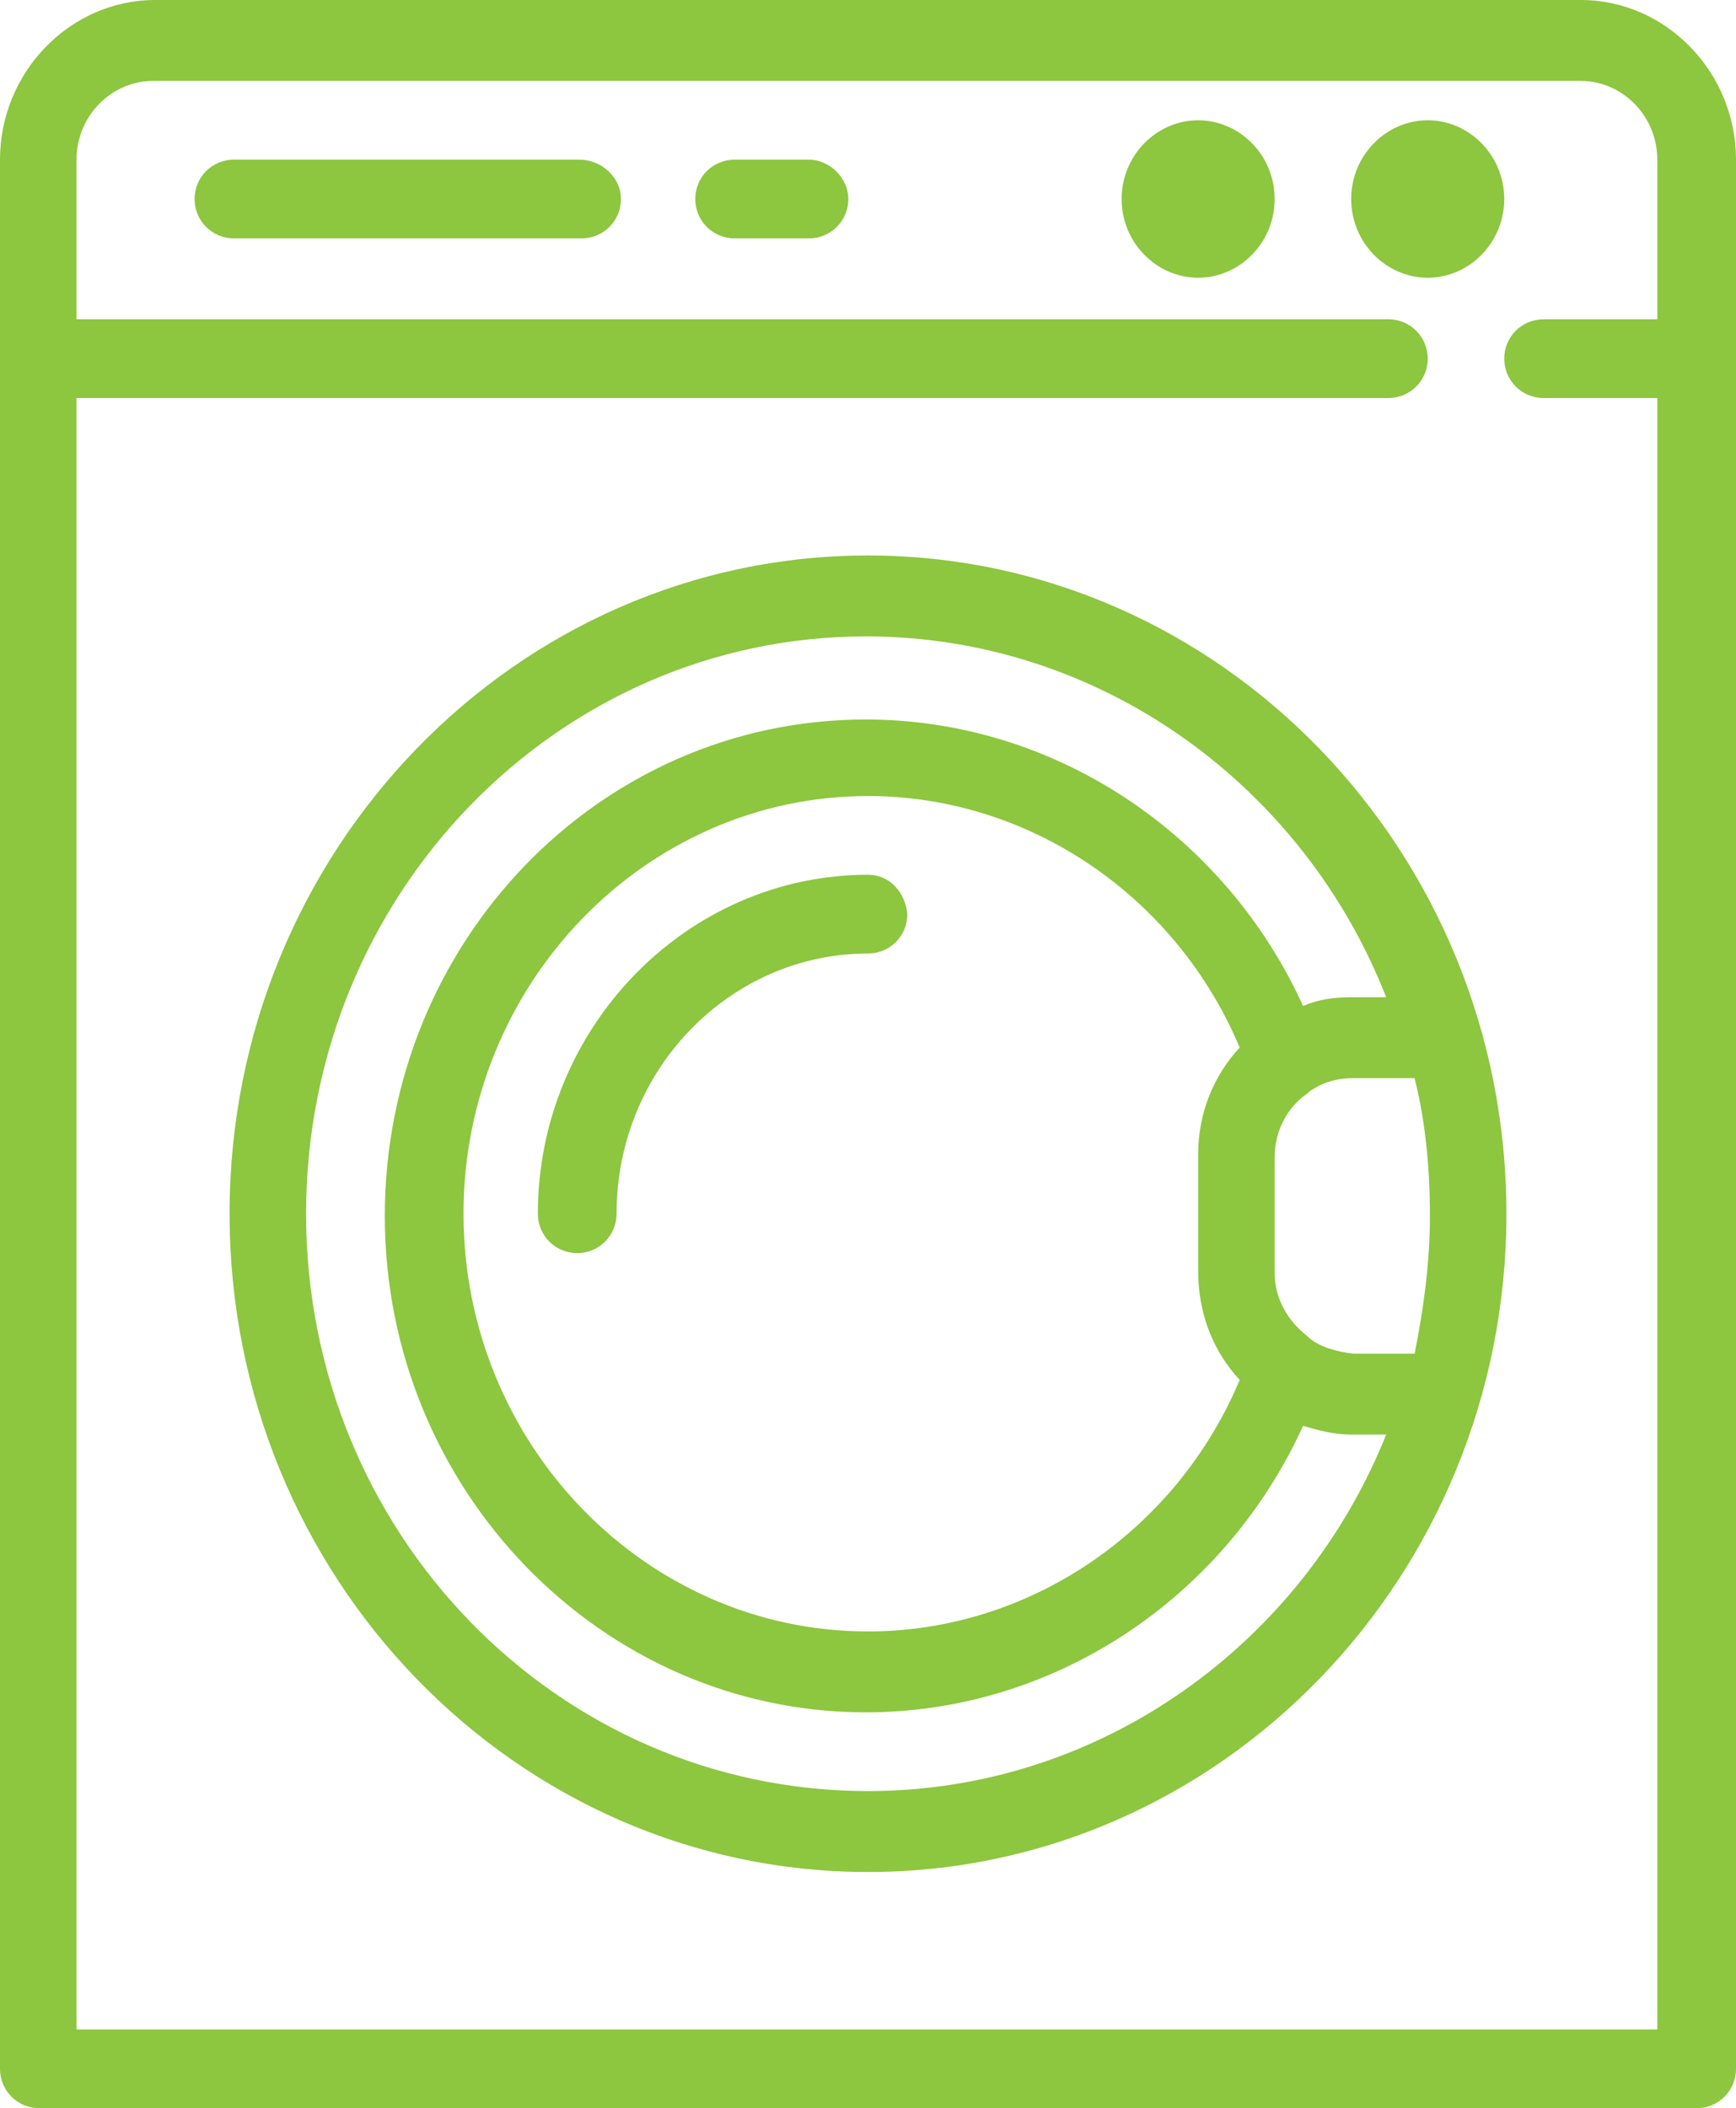 <?xml version="1.0" encoding="utf-8"?>
<!-- Generator: Adobe Illustrator 20.0.0, SVG Export Plug-In . SVG Version: 6.00 Build 0)  -->
<svg version="1.1" id="Capa_1" xmlns="http://www.w3.org/2000/svg" xmlns:xlink="http://www.w3.org/1999/xlink" x="0px" y="0px"
	 viewBox="0 0 79.4 96.4" style="enable-background:new 0 0 79.4 96.4;" xml:space="preserve">
<style type="text/css">
	.st0{fill:#8DC63F;}
</style>
<g>
	<path class="st0" d="M72.3,0H7.1C3.2,0,0,3.3,0,7.3v87.3c0,1,0.8,1.8,1.8,1.8h75.8c1,0,1.8-0.8,1.8-1.8V7.3C79.4,3.3,76.2,0,72.3,0
		z M3.5,92.7V18.2h60c1,0,1.8-0.8,1.8-1.8s-0.8-1.8-1.8-1.8h-60V7.3c0-2,1.6-3.6,3.5-3.6h65.3c1.9,0,3.5,1.6,3.5,3.6v7.3h-5.2
		c-1,0-1.8,0.8-1.8,1.8s0.8,1.8,1.8,1.8h5.2v74.6H3.5z"/>
	<path class="st0" d="M39.7,25.4c-16.1,0-29.2,13.5-29.2,30.1s13.1,30.1,29.2,30.1c16.1,0,29.2-13.5,29.2-30.1S55.8,25.4,39.7,25.4z
		 M39.7,81.9C25.5,81.9,14,70.1,14,55.5s11.5-26.4,25.6-26.4c10.7,0,20,6.8,23.8,16.5h-1.6c-0.8,0-1.5,0.1-2.2,0.4
		c-3.6-7.9-11.4-13.1-20-13.1c-12.2,0-22,10.2-22,22.7s9.9,22.7,22,22.7c8.6,0,16.4-5.2,20-13.1c0.7,0.2,1.4,0.4,2.2,0.4h1.6
		C59.6,75.1,50.4,81.9,39.7,81.9z M59.9,61.2c0,0-0.1-0.1-0.1-0.1c-0.9-0.7-1.5-1.7-1.5-2.9v-5.3c0-1.2,0.6-2.3,1.5-2.9
		c0,0,0.1-0.1,0.1-0.1c0.6-0.4,1.2-0.6,2-0.6h2.8c0.5,2,0.7,4.1,0.7,6.3s-0.3,4.3-0.7,6.3h-2.8C61.1,61.8,60.4,61.6,59.9,61.2z
		 M56.7,63.1c-2.9,6.9-9.6,11.5-17,11.5c-10.2,0-18.5-8.6-18.5-19.1s8.3-19.1,18.5-19.1c7.4,0,14.1,4.6,17,11.5
		c-1.2,1.3-1.9,3-1.9,4.9v5.3C54.8,60.1,55.5,61.8,56.7,63.1z"/>
	<path class="st0" d="M68.8,9.1c0-2-1.6-3.6-3.5-3.6s-3.5,1.6-3.5,3.6s1.6,3.6,3.5,3.6S68.8,11.1,68.8,9.1z"/>
	<path class="st0" d="M54.8,5.5c-1.9,0-3.5,1.6-3.5,3.6s1.6,3.6,3.5,3.6c1.9,0,3.5-1.6,3.5-3.6S56.7,5.5,54.8,5.5z"/>
	<path class="st0" d="M26.5,7.3H10.7c-1,0-1.8,0.8-1.8,1.8s0.8,1.8,1.8,1.8h15.9c1,0,1.8-0.8,1.8-1.8S27.5,7.3,26.5,7.3z"/>
	<path class="st0" d="M37,7.3h-3.4c-1,0-1.8,0.8-1.8,1.8s0.8,1.8,1.8,1.8H37c1,0,1.8-0.8,1.8-1.8S37.9,7.3,37,7.3z"/>
	<path class="st0" d="M39.7,40c-8.3,0-15.1,7-15.1,15.5c0,1,0.8,1.8,1.8,1.8s1.8-0.8,1.8-1.8c0-6.6,5.2-11.9,11.5-11.9
		c1,0,1.8-0.8,1.8-1.8C41.4,40.8,40.7,40,39.7,40z"/>
</g>
</svg>
